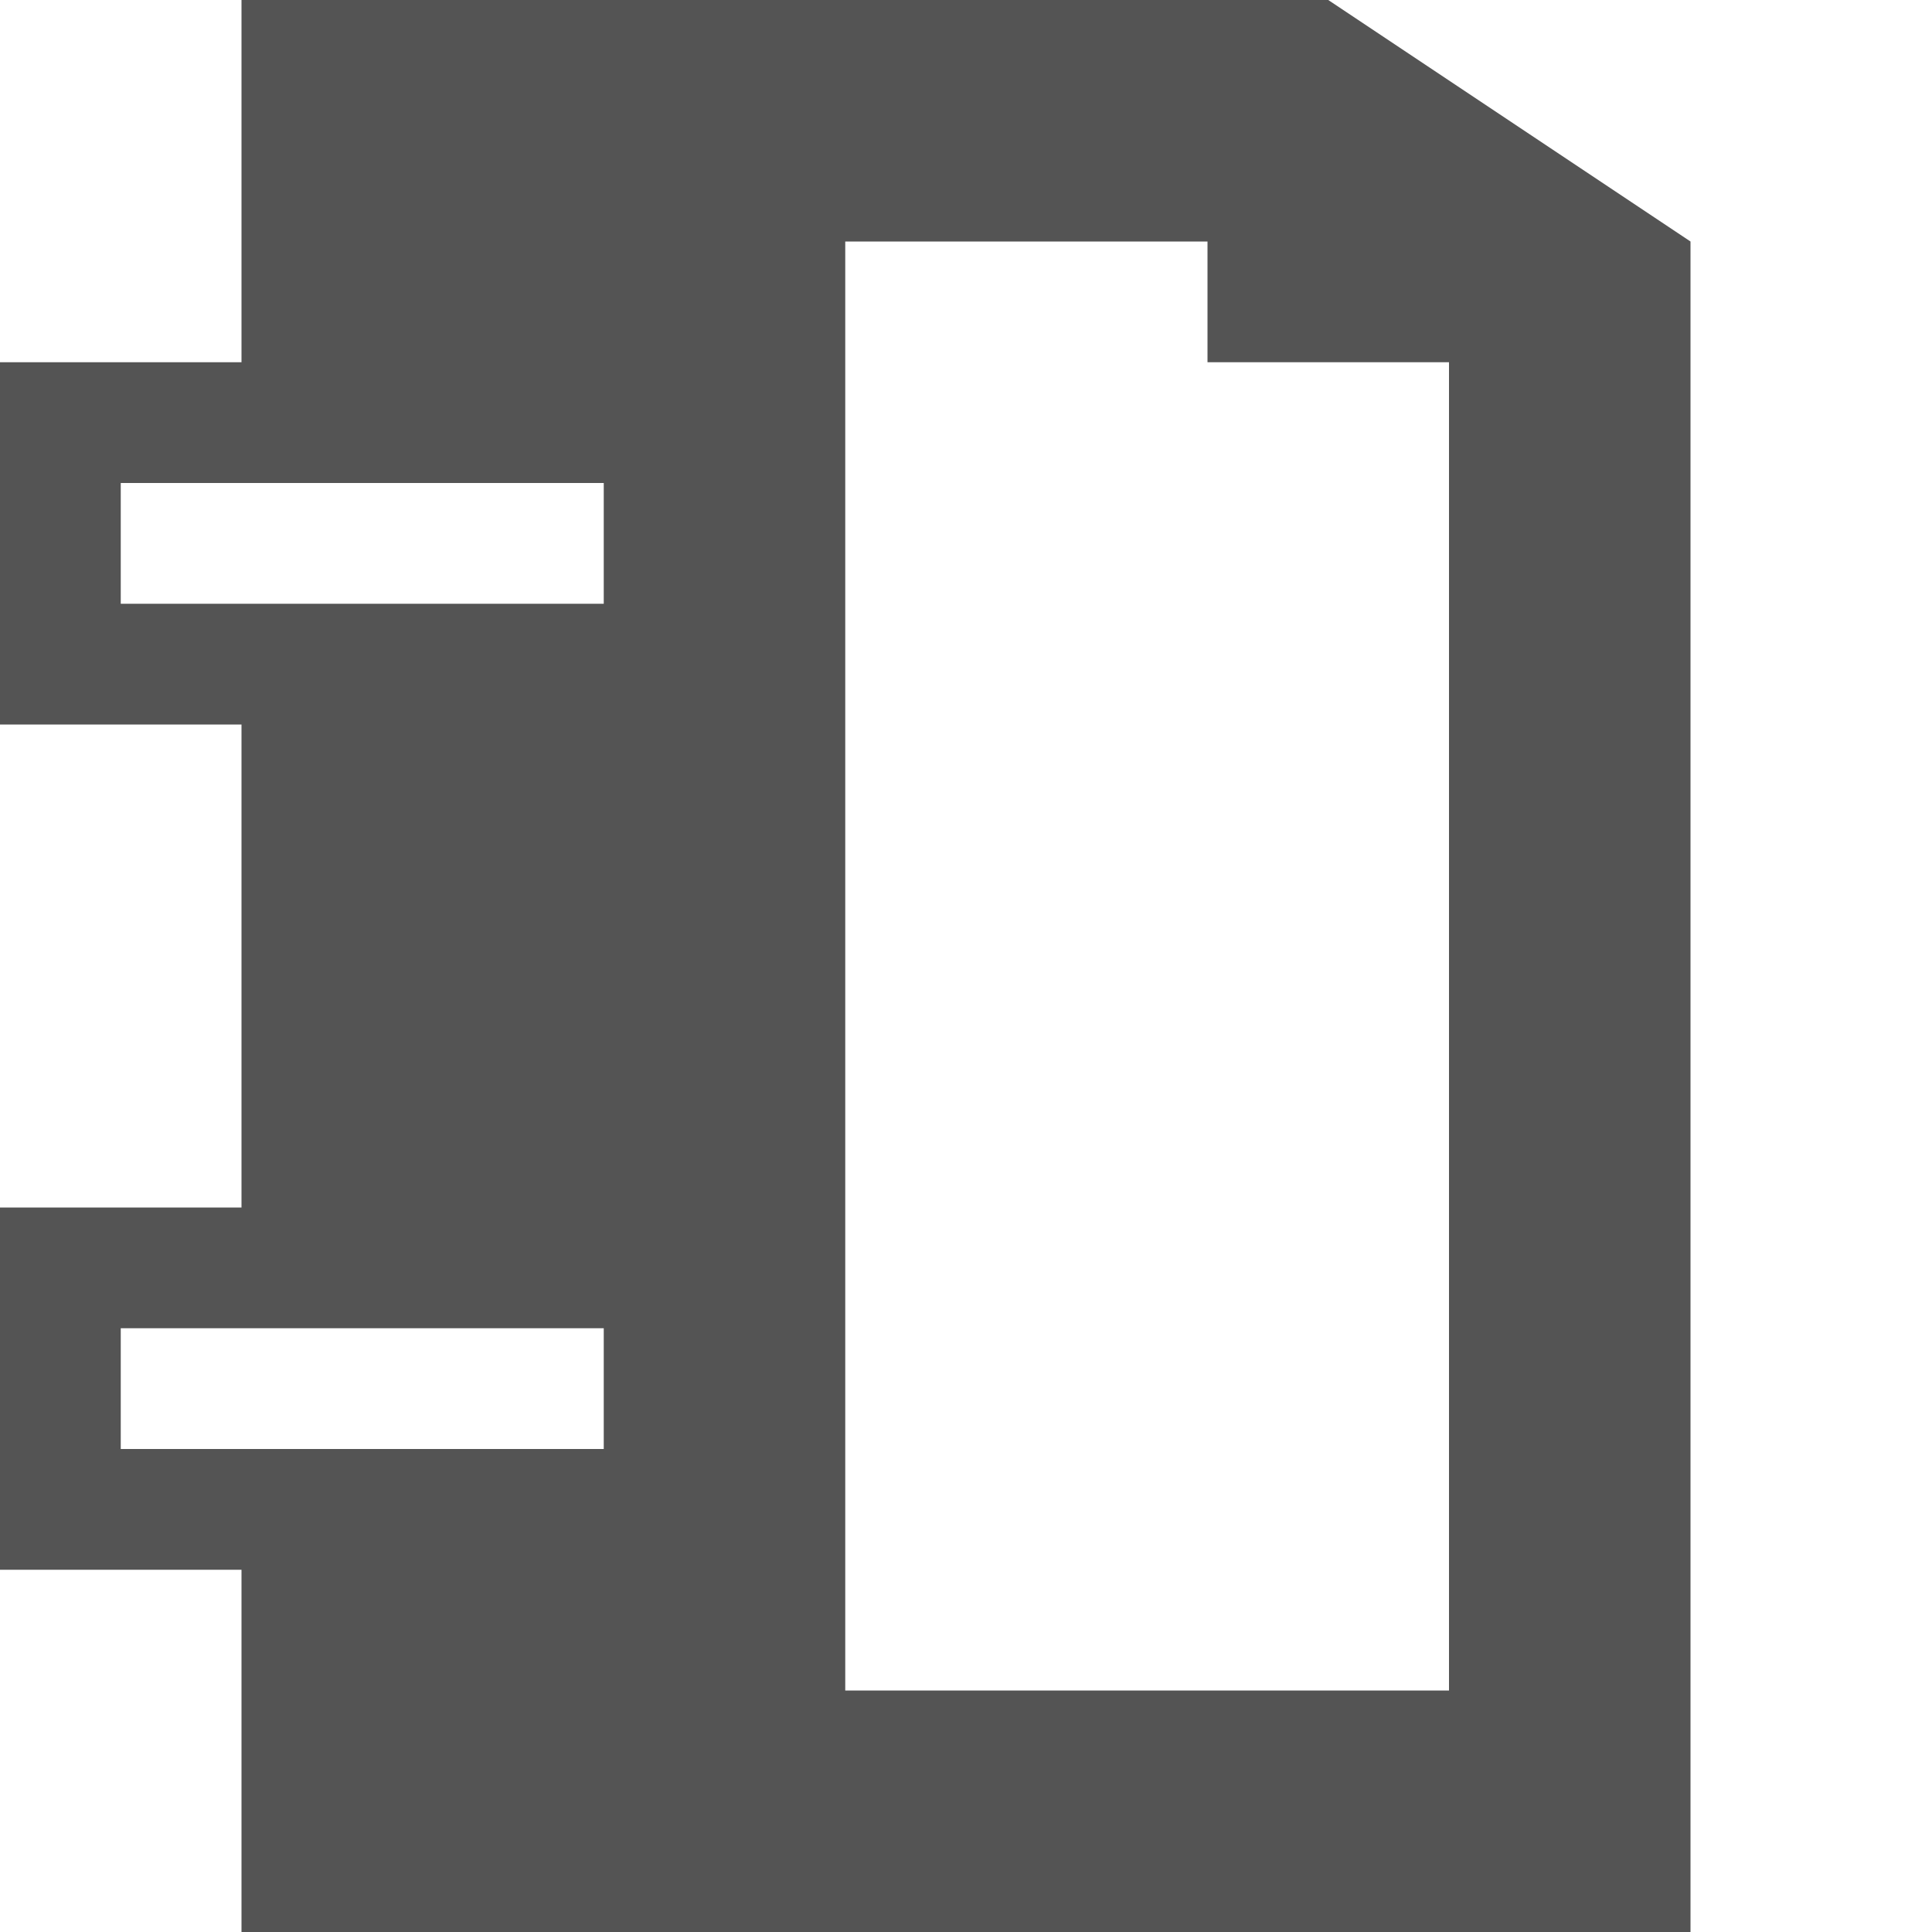 <svg width="47.5" xmlns="http://www.w3.org/2000/svg" height="47.5" viewBox="0 0 38 38" xmlns:xlink="http://www.w3.org/1999/xlink">
<path style="fill:#545454" d="M 4.75 0 L 4.75 7.125 L 0 7.125 L 0 14.25 L 4.75 14.25 L 4.75 23.75 L 0 23.75 L 0 30.875 L 4.75 30.875 L 4.75 38 L 33.25 38 L 33.25 4.75 L 26.125 0 Z M 16.625 4.75 L 23.75 4.75 L 23.75 7.125 L 28.5 7.125 L 28.5 33.25 L 16.625 33.25 Z M 2.375 9.5 L 11.875 9.5 L 11.875 11.875 L 2.375 11.875 Z M 2.375 26.125 L 11.875 26.125 L 11.875 28.5 L 2.375 28.5 Z "/>
</svg>
